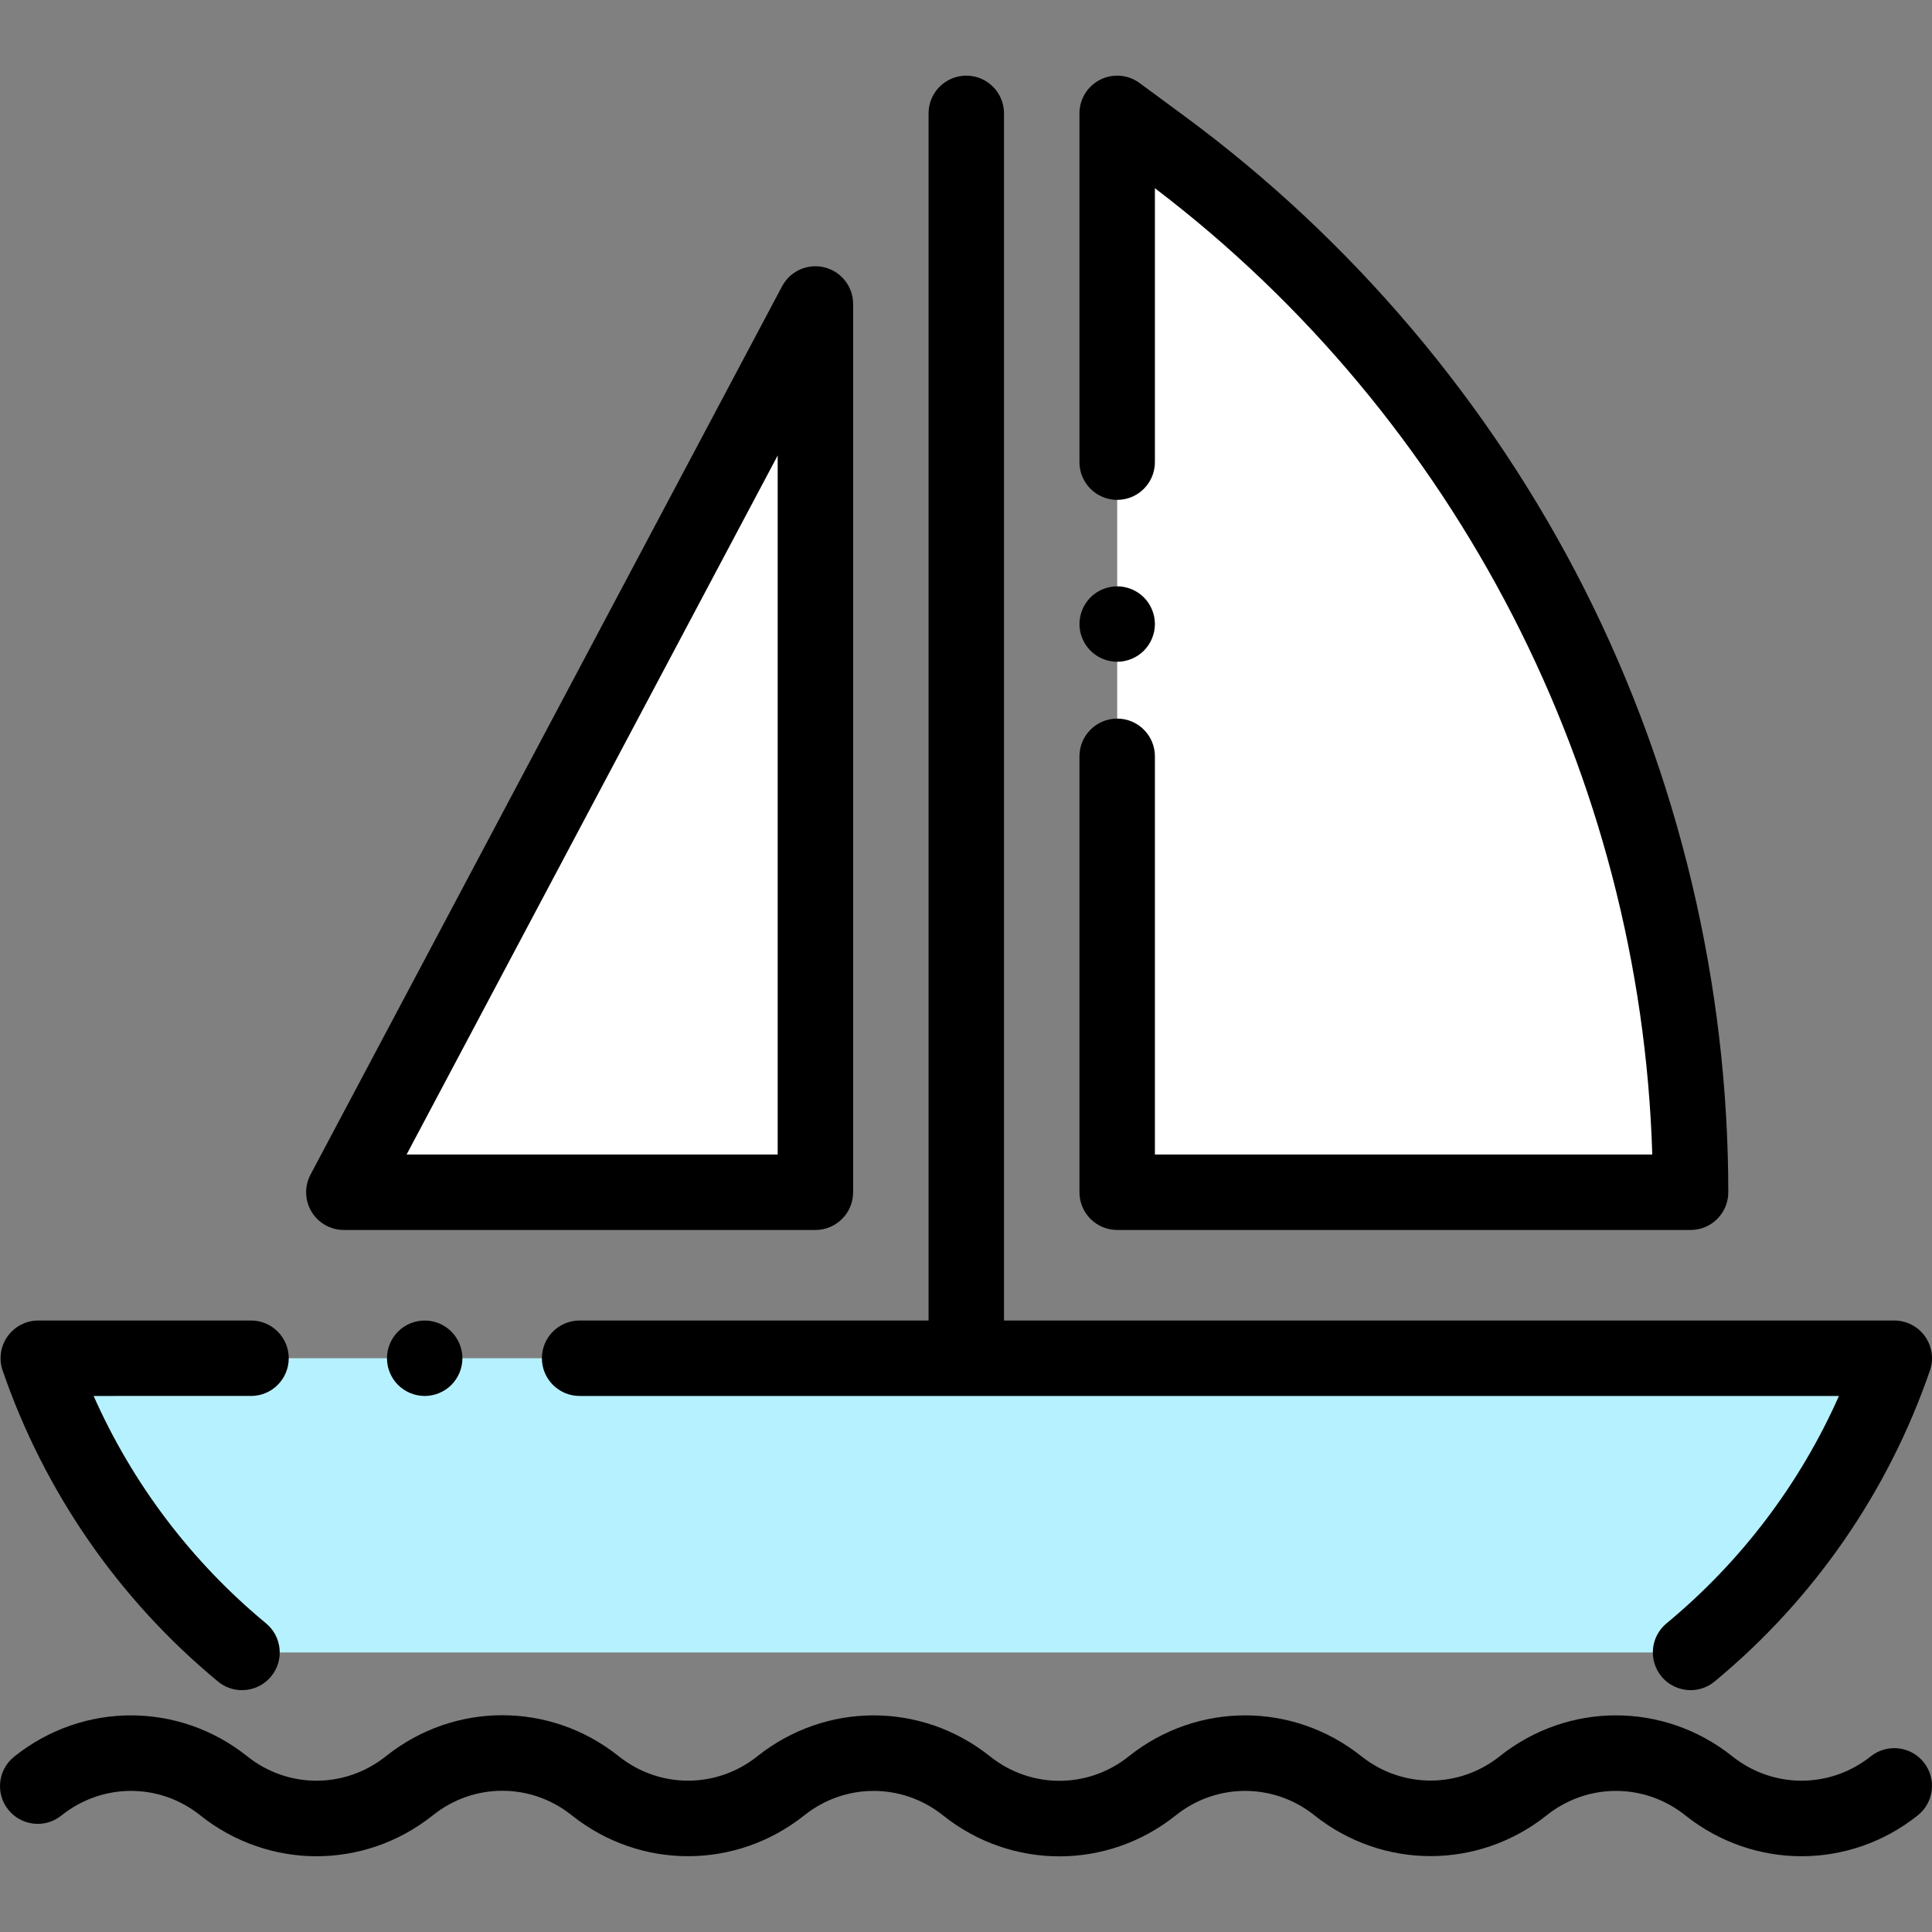 <?xml version="1.0" encoding="iso-8859-1"?>
<!-- Generator: Adobe Illustrator 19.0.0, SVG Export Plug-In . SVG Version: 6.00 Build 0)  -->
<svg version="1.1" id="Capa_1" xmlns="http://www.w3.org/2000/svg" xmlns:xlink="http://www.w3.org/1999/xlink" x="0px" y="0px"
	 viewBox="0 0 512 512" style="enable-background:new 0 0 512 512;" xml:space="preserve">
<rect x="0" y="0" width="512" height="512" fill="#808080" stroke="none"/>
<g>
	<path style="fill:#FFFFFF;" d="M307.965,38.813l-11.901-8.768V315.96h151.955l0,0C448.02,206.574,396.032,103.697,307.965,38.813z"
		/>
	<polygon style="fill:#FFFFFF;" points="216.088,80.559 216.088,315.96 91.125,315.96 	"/>
</g>
<path style="fill:#B6F1FF;" d="M64.133,437.912l-0.135-0.112c-24.758-20.515-43.388-47.45-53.849-77.853l0,0h245.927h245.927l0,0
	c-10.461,30.403-29.092,57.338-53.849,77.853l-0.135,0.112H64.133z"/>
<path d="M280.748,491.952c-10.842,0-21.68-3.588-30.725-10.767l-0.202-0.161c-10.794-8.563-25.86-8.55-36.638,0.034
	c-18.142,14.45-43.443,14.473-61.57,0.084l-0.189-0.15c-10.78-8.556-25.835-8.557-36.611,0.001l-0.187,0.148
	c-18.129,14.396-43.435,14.375-61.541-0.047c-0.014-0.01-0.066-0.053-0.08-0.064c-10.74-8.556-25.809-8.568-36.602-0.002
	l-0.185,0.146c-4.324,3.437-10.611,2.716-14.047-1.605c-3.436-4.323-2.717-10.611,1.605-14.047l0.19-0.151
	c18.134-14.39,43.433-14.368,61.536,0.051c0.014,0.011,0.066,0.053,0.08,0.064c10.742,8.556,25.813,8.568,36.608-0.003l0.187-0.148
	c18.097-14.369,43.374-14.371,61.472-0.007l0.189,0.15c10.799,8.57,25.866,8.558,36.645-0.028
	c18.141-14.447,43.439-14.472,61.566-0.088l0.202,0.161c10.774,8.549,25.825,8.549,36.597-0.002l0.193-0.153
	c18.13-14.389,43.429-14.365,61.528,0.049c0.017,0.013,0.033,0.026,0.05,0.04c10.795,8.563,25.85,8.55,36.634-0.038
	c18.099-14.416,43.4-14.439,61.525-0.056l0.149,0.119c10.802,8.571,25.868,8.557,36.646-0.028c4.318-3.44,10.609-2.727,14.049,1.592
	c3.439,4.319,2.727,10.608-1.592,14.048c-18.102,14.417-43.4,14.438-61.524,0.056l-0.149-0.118
	c-10.803-8.571-25.868-8.558-36.647,0.027c-18.132,14.442-43.459,14.443-61.592,0.002c-0.016-0.013-0.032-0.026-0.048-0.039
	c-10.777-8.551-25.817-8.55-36.594,0.004l-0.193,0.153C302.436,488.36,291.59,491.951,280.748,491.952z"/>
<path d="M112.548,369.947c-2.629,0-5.208-1.07-7.068-2.929c-1.858-1.859-2.929-4.439-2.929-7.068c0-2.629,1.07-5.208,2.929-7.068
	c1.859-1.869,4.439-2.929,7.068-2.929c2.639,0,5.208,1.06,7.068,2.929c1.858,1.859,2.929,4.439,2.929,7.068
	c0,2.629-1.07,5.208-2.929,7.068C117.757,368.877,115.187,369.947,112.548,369.947z"/>
<path d="M64.127,447.91c-2.249,0-4.512-0.755-6.378-2.304l-0.135-0.112C31.441,423.805,11.757,395.348,0.696,363.2
	c-1.051-3.055-0.562-6.429,1.315-9.059c1.876-2.629,4.908-4.191,8.139-4.191h56.371c5.52,0,9.997,4.476,9.997,9.997
	c0,5.521-4.477,9.997-9.997,9.997H24.81c10.313,23.245,25.882,43.846,45.567,60.158l0.14,0.116
	c4.249,3.525,4.836,9.828,1.311,14.077C69.85,446.678,67,447.91,64.127,447.91z"/>
<path d="M510.141,354.141c-1.876-2.629-4.908-4.191-8.139-4.191h-235.93V30.045c0-5.521-4.477-9.997-9.997-9.997
	c-5.52,0-9.997,4.476-9.997,9.997V349.95h-92.473c-5.52,0-9.997,4.476-9.997,9.997c0,5.521,4.477,9.997,9.997,9.997h333.736
	c-10.313,23.245-25.883,43.847-45.572,60.162l-0.135,0.112c-4.249,3.525-4.836,9.828-1.311,14.077
	c1.978,2.383,4.828,3.614,7.7,3.614c2.249,0,4.512-0.756,6.378-2.304l0.13-0.107c26.179-21.693,45.862-50.151,56.923-82.299
	C512.507,360.145,512.018,356.771,510.141,354.141z"/>
<path d="M296.065,175.375c-2.629,0-5.208-1.07-7.068-2.929c-1.859-1.859-2.929-4.439-2.929-7.068c0-2.629,1.069-5.208,2.929-7.068
	c1.859-1.859,4.439-2.929,7.068-2.929c2.629,0,5.208,1.07,7.067,2.929c1.859,1.859,2.93,4.439,2.93,7.068
	c0,2.629-1.07,5.208-2.93,7.068C301.273,174.305,298.694,175.375,296.065,175.375z"/>
<path d="M296.065,325.957c-2.651,0-5.193-1.054-7.069-2.928c-1.874-1.874-2.928-4.418-2.928-7.069V200.433
	c0-5.521,4.477-9.997,9.997-9.997c5.52,0,9.997,4.476,9.997,9.997v105.531h131.809c-3.04-100.408-51.739-195.191-131.81-256.088
	v72.598c0,5.521-4.477,9.997-9.997,9.997c-5.52,0-9.997-4.476-9.997-9.997v-92.43c0-3.771,2.122-7.222,5.488-8.922
	c3.363-1.699,7.401-1.364,10.438,0.875l11.9,8.768c44.466,32.76,81.135,76.13,106.045,125.424
	c24.91,49.293,38.077,104.541,38.077,159.771c0,5.521-4.477,9.997-9.997,9.997H296.065z"/>
<path d="M216.088,325.957H91.125c-3.508,0-6.76-1.838-8.567-4.846c-1.807-3.006-1.906-6.741-0.263-9.839L207.258,75.87
	c2.153-4.055,6.787-6.125,11.246-5.014c4.455,1.109,7.582,5.109,7.582,9.701V315.96
	C226.085,321.481,221.609,325.957,216.088,325.957z M107.751,305.963h98.341V120.712L107.751,305.963z"/>
<g>
</g>
<g>
</g>
<g>
</g>
<g>
</g>
<g>
</g>
<g>
</g>
<g>
</g>
<g>
</g>
<g>
</g>
<g>
</g>
<g>
</g>
<g>
</g>
<g>
</g>
<g>
</g>
<g>
</g>
</svg>
